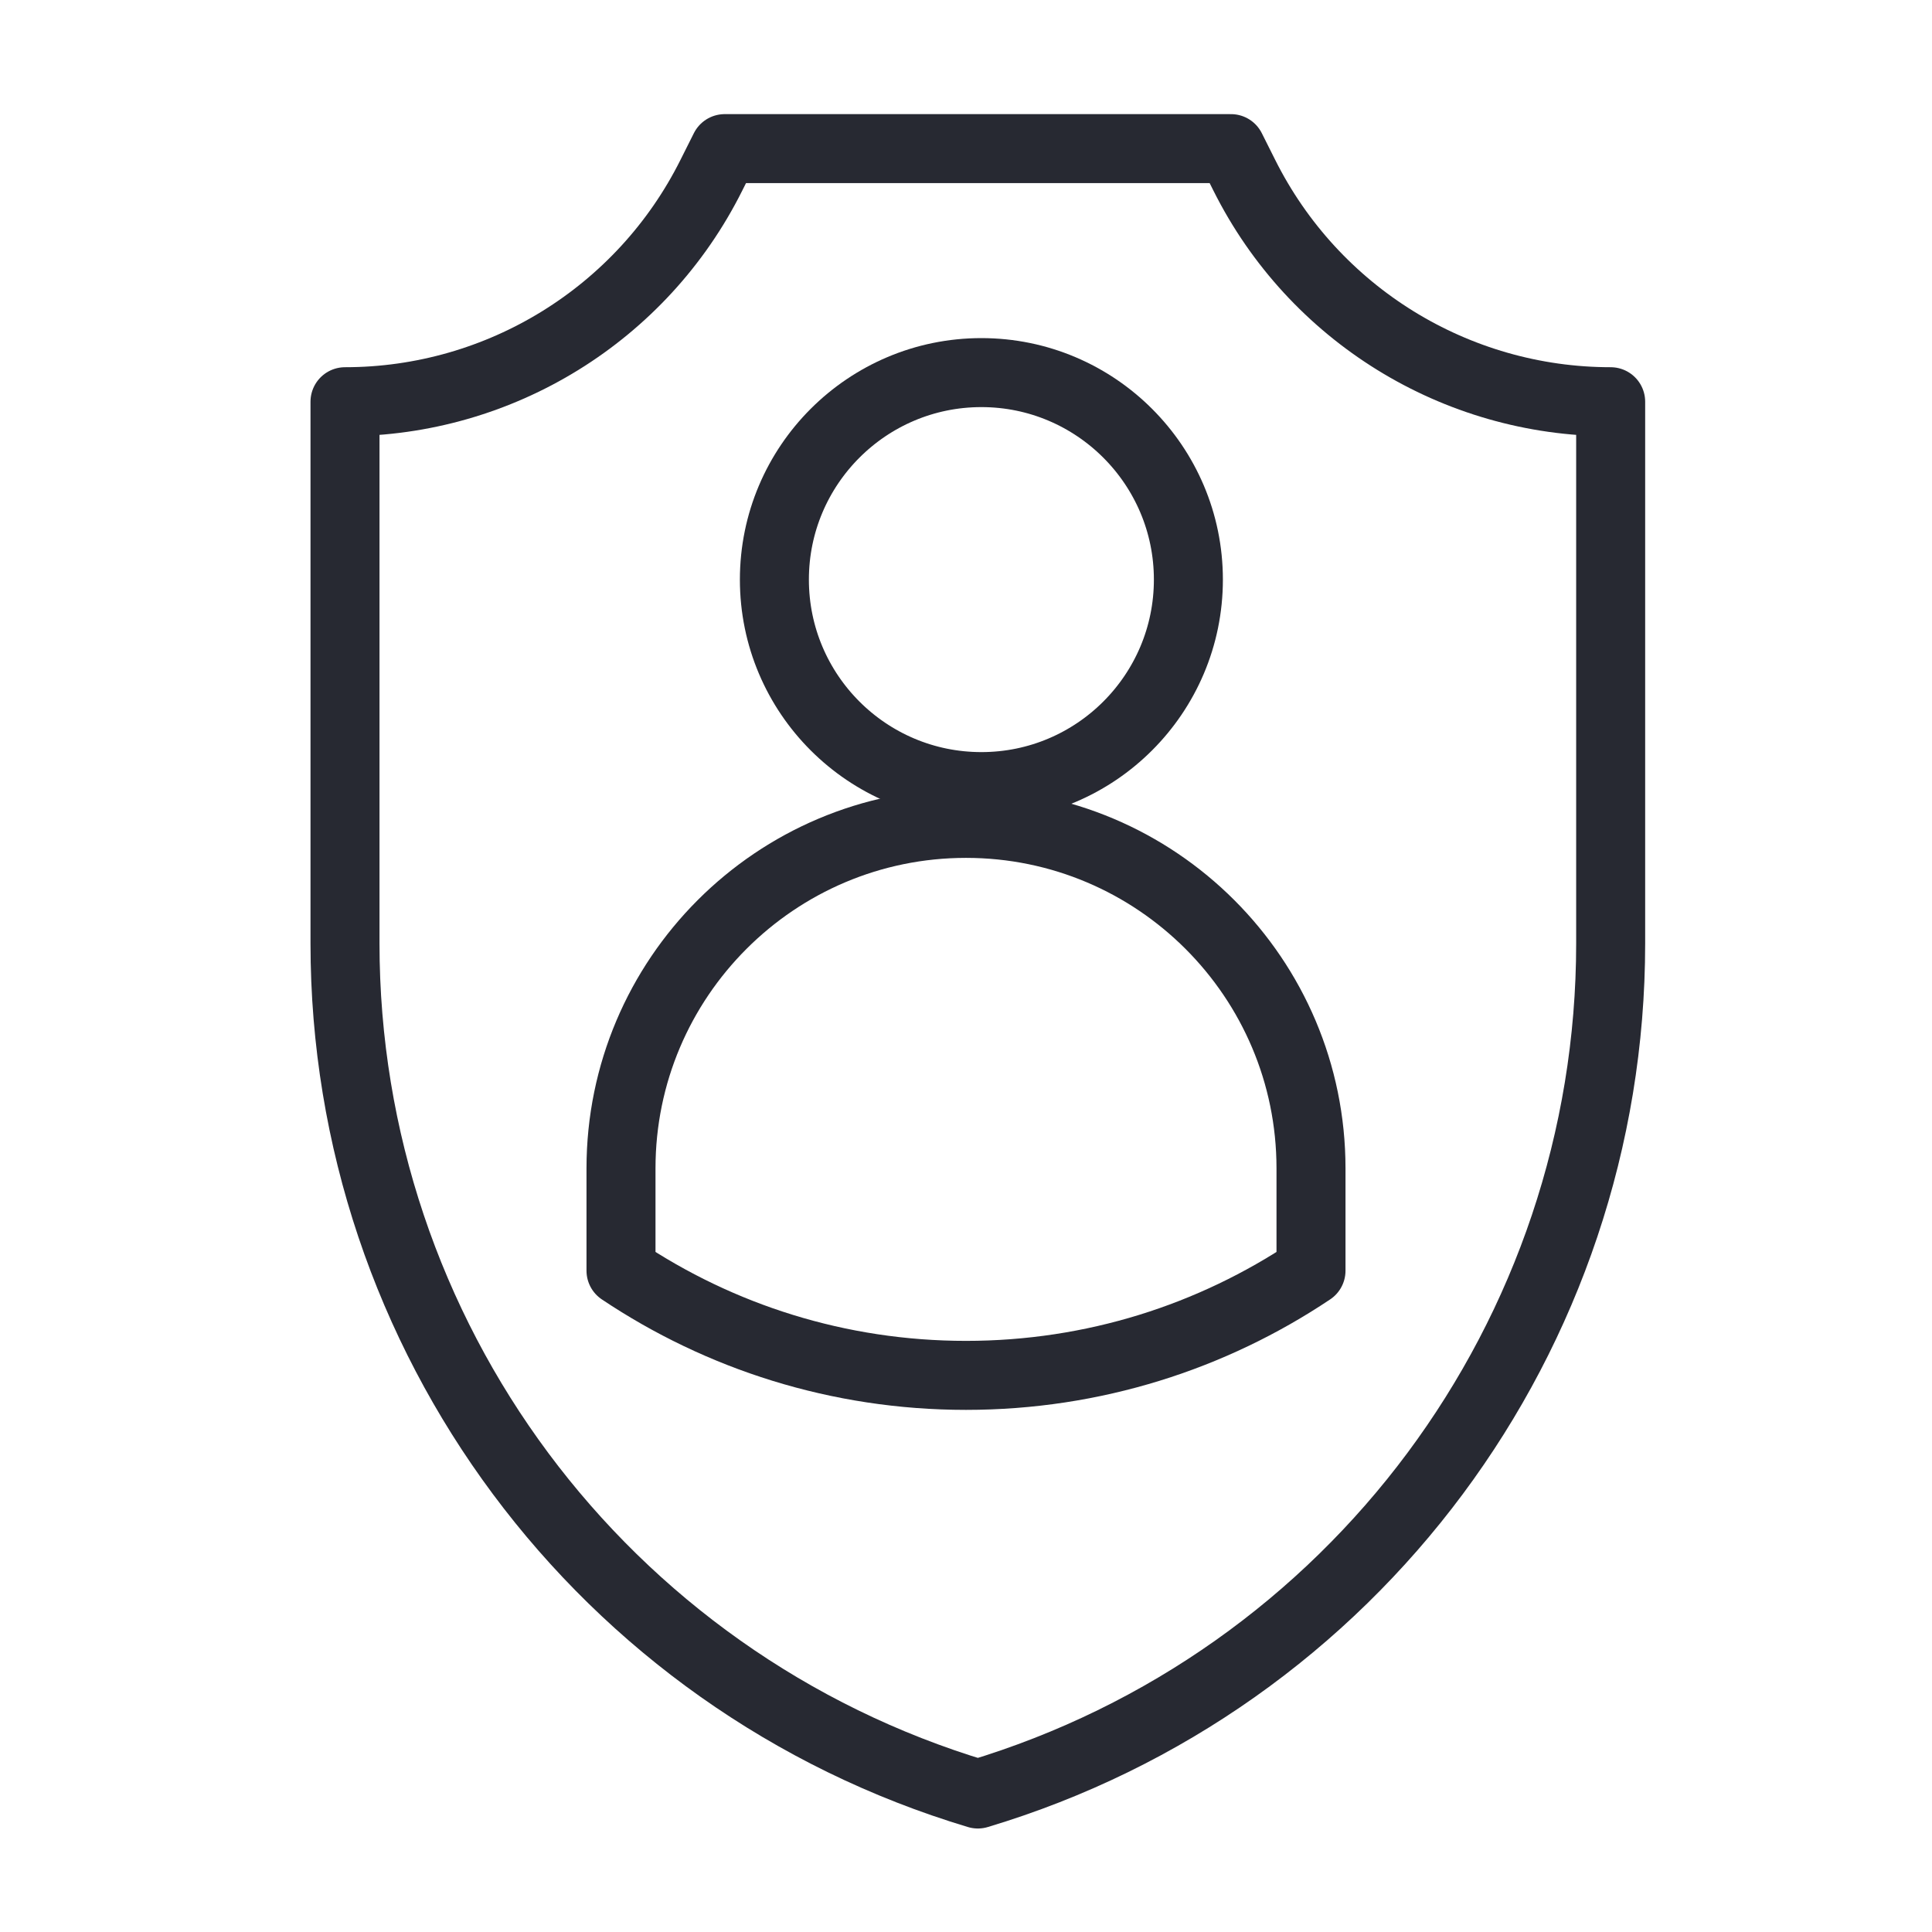 <svg width="28" height="28" viewBox="0 0 28 28" fill="none" xmlns="http://www.w3.org/2000/svg">
<path d="M18.034 2.541L17.84 2.154H10.503L10.309 2.541C9.304 4.552 7.248 5.822 5 5.822V13.673C5 19.356 8.728 24.367 14.172 26C19.615 24.367 23.343 19.356 23.343 13.673V5.822C21.095 5.822 19.04 4.552 18.034 2.541Z" stroke="#272932" stroke-miterlimit="10" stroke-linecap="round" stroke-linejoin="round"/>
<path d="M14.223 5.4C15.878 5.4 17.223 6.745 17.223 8.4C17.223 10.056 15.878 11.4 14.223 11.4C12.567 11.4 11.223 10.056 11.223 8.4C11.223 6.745 12.567 5.4 14.223 5.4Z" stroke="#272932" stroke-miterlimit="10" stroke-linecap="round" stroke-linejoin="round"/>
<path d="M9 18.416V16.933C9 14.174 11.241 11.933 14 11.933C16.759 11.933 19 14.174 19 16.933V18.416C17.569 19.374 15.85 19.933 14 19.933C12.15 19.933 10.431 19.374 9 18.416Z" stroke="#272932" stroke-miterlimit="10" stroke-linecap="round" stroke-linejoin="round"/>
</svg>
